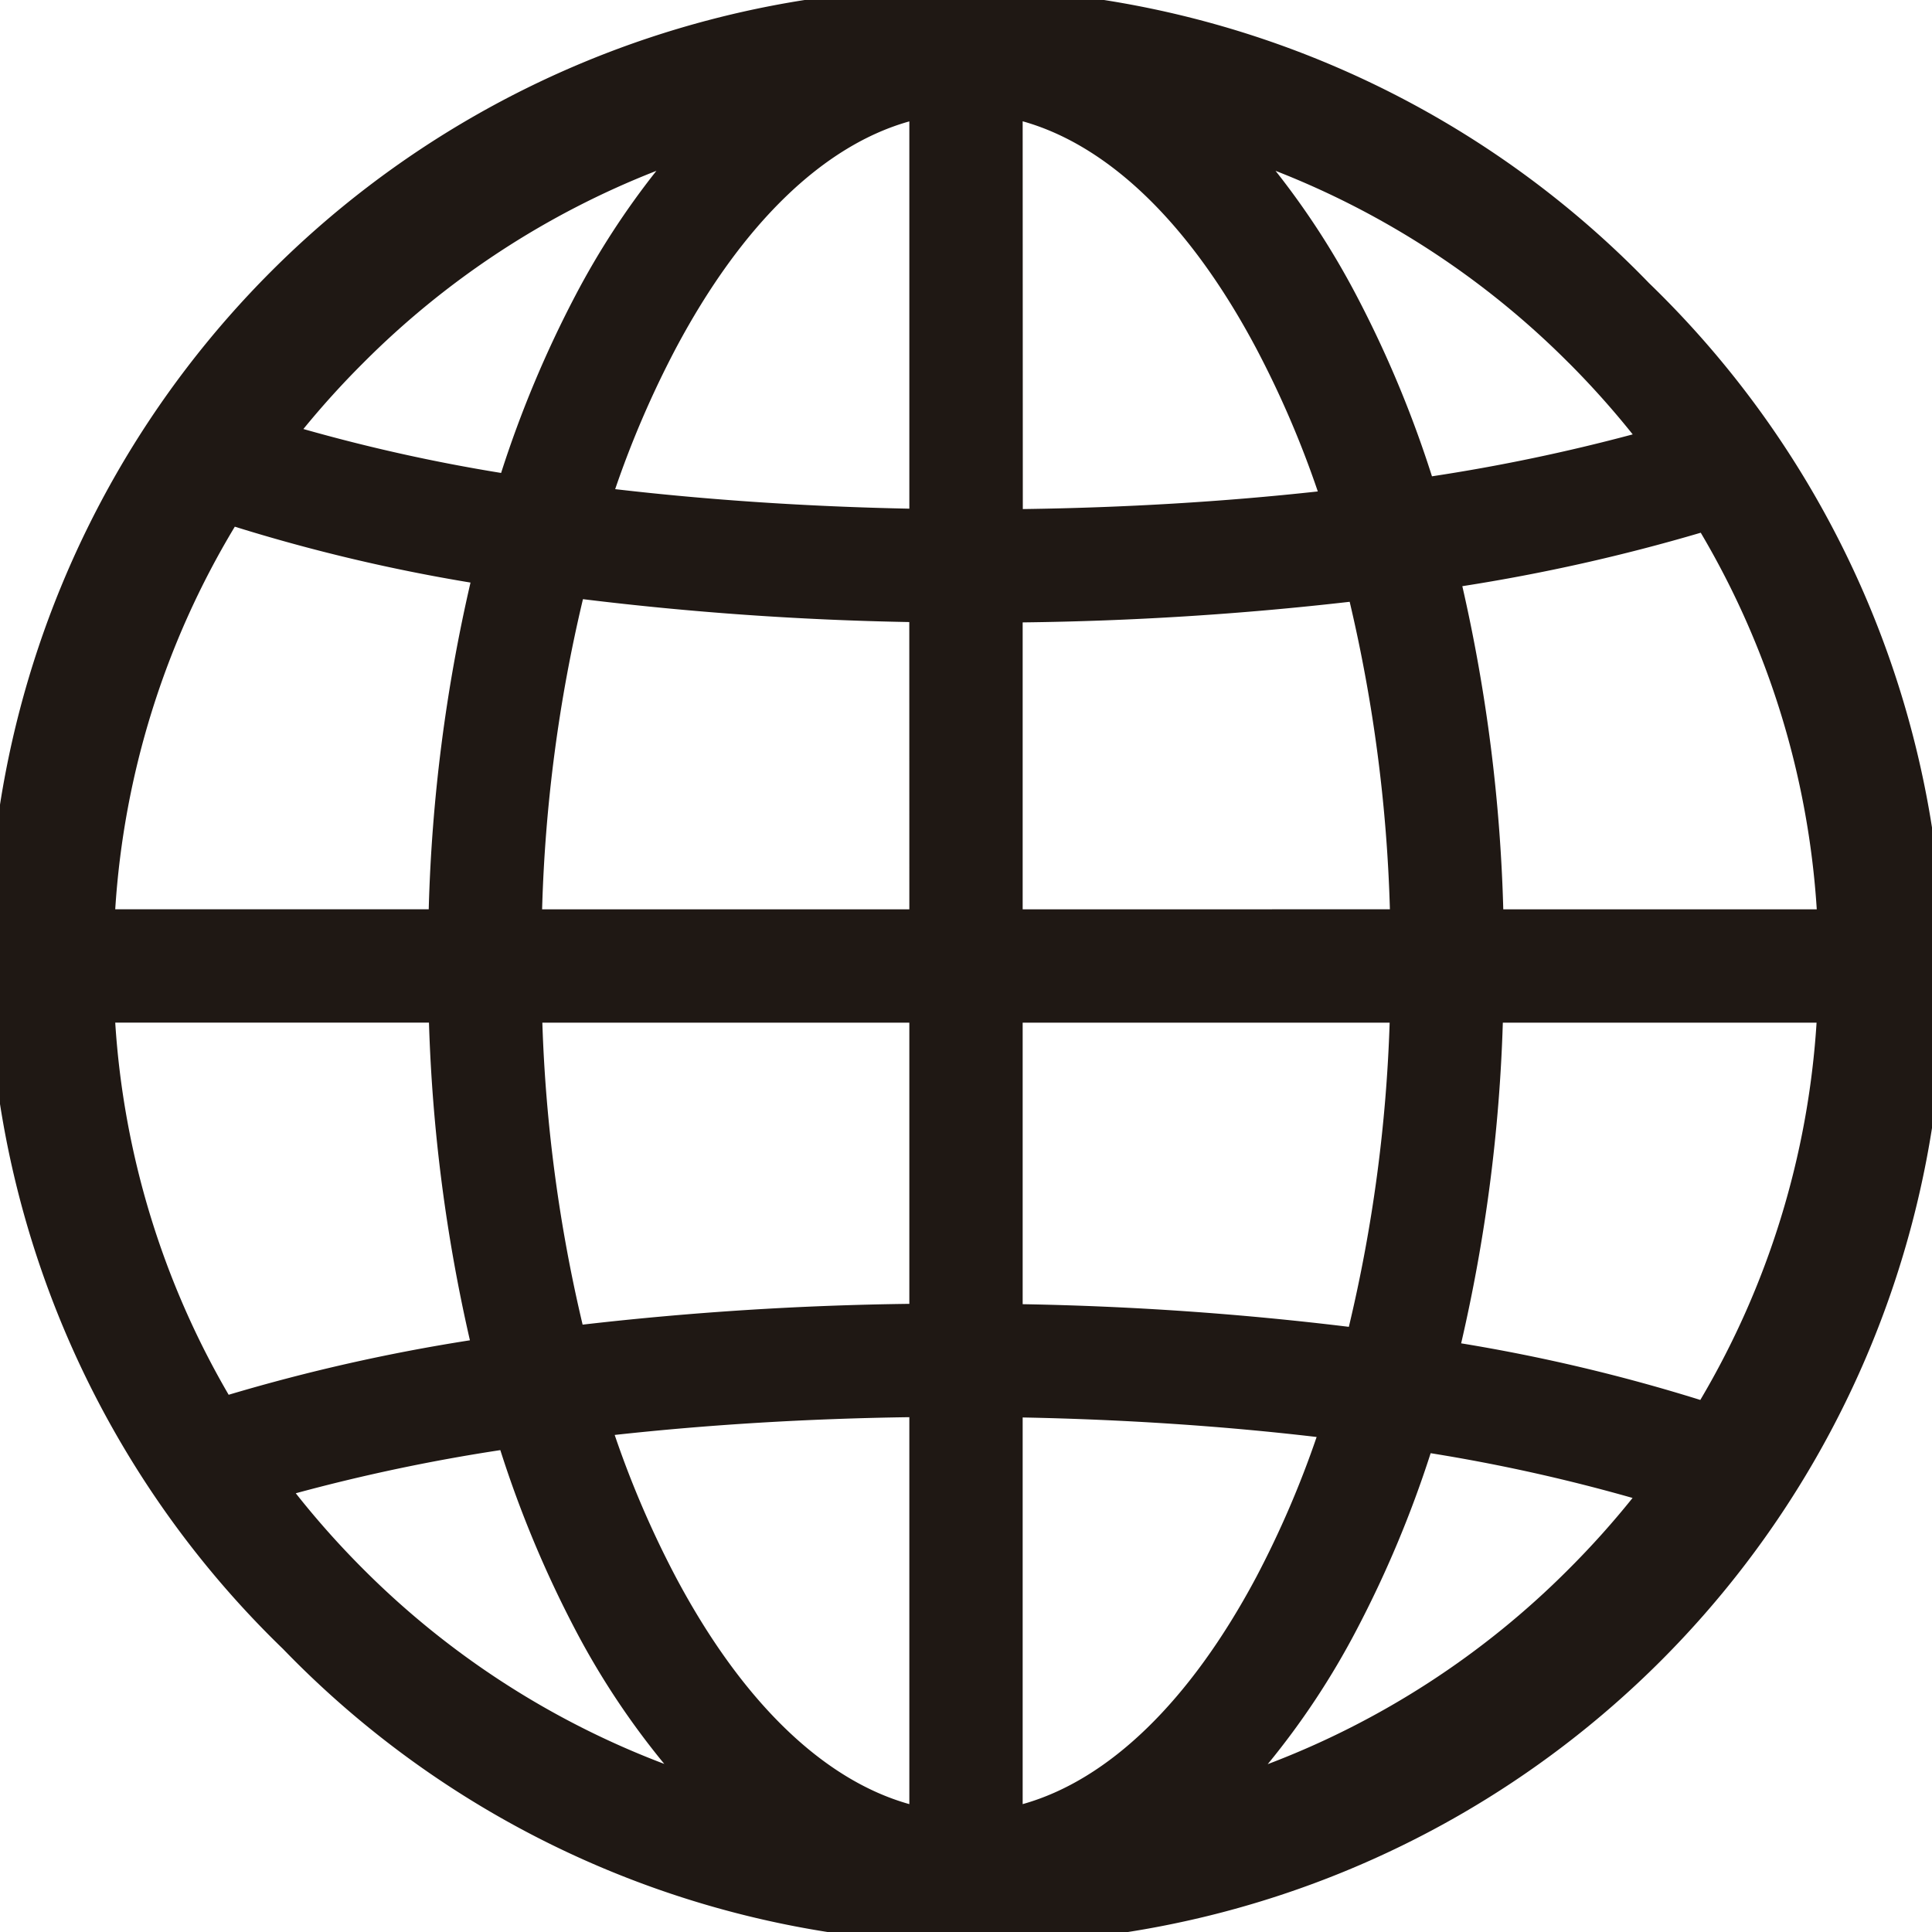 <svg id="world-wide-web_1006771" xmlns="http://www.w3.org/2000/svg" width="39.584" height="39.584" viewBox="0 0 39.584 39.584">
  <g id="그룹_17" data-name="그룹 17" transform="translate(0 0)">
    <path id="패스_56" data-name="패스 56" d="M33.786,5.8A19.792,19.792,0,1,0,5.8,33.786,19.792,19.792,0,1,0,33.786,5.8ZM7.439,7.439A17.427,17.427,0,0,1,13.449,3.5a16.317,16.317,0,0,0-1.657,2.549A22.8,22.8,0,0,0,10.267,9.69a35.753,35.753,0,0,1-4.051-.9A17.814,17.814,0,0,1,7.439,7.439ZM4.811,10.791A35.861,35.861,0,0,0,9.64,11.936a33.7,33.7,0,0,0-.856,6.694H2.361A17.313,17.313,0,0,1,4.811,10.791ZM4.685,28.577a17.316,17.316,0,0,1-2.324-7.625H8.789a33.663,33.663,0,0,0,.839,6.509A37.63,37.63,0,0,0,4.685,28.577Zm2.754,3.568a17.775,17.775,0,0,1-1.379-1.55,37.539,37.539,0,0,1,4.191-.884A22.84,22.84,0,0,0,11.792,33.4,16.05,16.05,0,0,0,13.61,36.14,17.423,17.423,0,0,1,7.439,32.145Zm11.192,4.819c-1.763-.494-3.431-2.1-4.788-4.658A20.188,20.188,0,0,1,12.594,29.4c1.912-.21,3.946-.335,6.037-.364Zm0-10.25a65.417,65.417,0,0,0-6.694.426,31.142,31.142,0,0,1-.825-6.187h7.519v5.761Zm0-8.083H11.107a31.188,31.188,0,0,1,.837-6.355,64.461,64.461,0,0,0,6.686.469Zm0-8.209c-2.1-.042-4.129-.179-6.027-.4a20.186,20.186,0,0,1,1.239-2.877c1.357-2.554,3.025-4.164,4.788-4.658v7.937Zm16.215.493a17.318,17.318,0,0,1,2.377,7.716H30.8a33.739,33.739,0,0,0-.839-6.621A37.918,37.918,0,0,0,34.845,10.915Zm-2.7-3.476A17.791,17.791,0,0,1,33.452,8.9a37.9,37.9,0,0,1-4.113.859,22.855,22.855,0,0,0-1.548-3.706A16.317,16.317,0,0,0,26.134,3.5,17.427,17.427,0,0,1,32.145,7.439ZM20.953,20.953h7.519a31.1,31.1,0,0,1-.836,6.232,64.524,64.524,0,0,0-6.683-.464Zm0-2.322V12.752a65.487,65.487,0,0,0,6.7-.422,31.22,31.22,0,0,1,.824,6.3Zm0-16.146h0c1.763.494,3.431,2.1,4.788,4.658A20.216,20.216,0,0,1,27,10.069c-1.914.21-3.951.333-6.044.361Zm0,34.479V29.042c2.1.041,4.125.177,6.023.4a20.173,20.173,0,0,1-1.234,2.865C24.384,34.859,22.716,36.47,20.953,36.964Zm11.192-4.819a17.419,17.419,0,0,1-6.171,4A16.049,16.049,0,0,0,27.791,33.4a22.791,22.791,0,0,0,1.521-3.626,35.717,35.717,0,0,1,4.137.917A17.8,17.8,0,0,1,32.145,32.145Zm2.692-3.462a35.861,35.861,0,0,0-4.9-1.16,33.638,33.638,0,0,0,.854-6.57h6.428A17.318,17.318,0,0,1,34.837,28.683Z" transform="translate(0 0)" fill="#1f1814"/>
  </g>
</svg>
